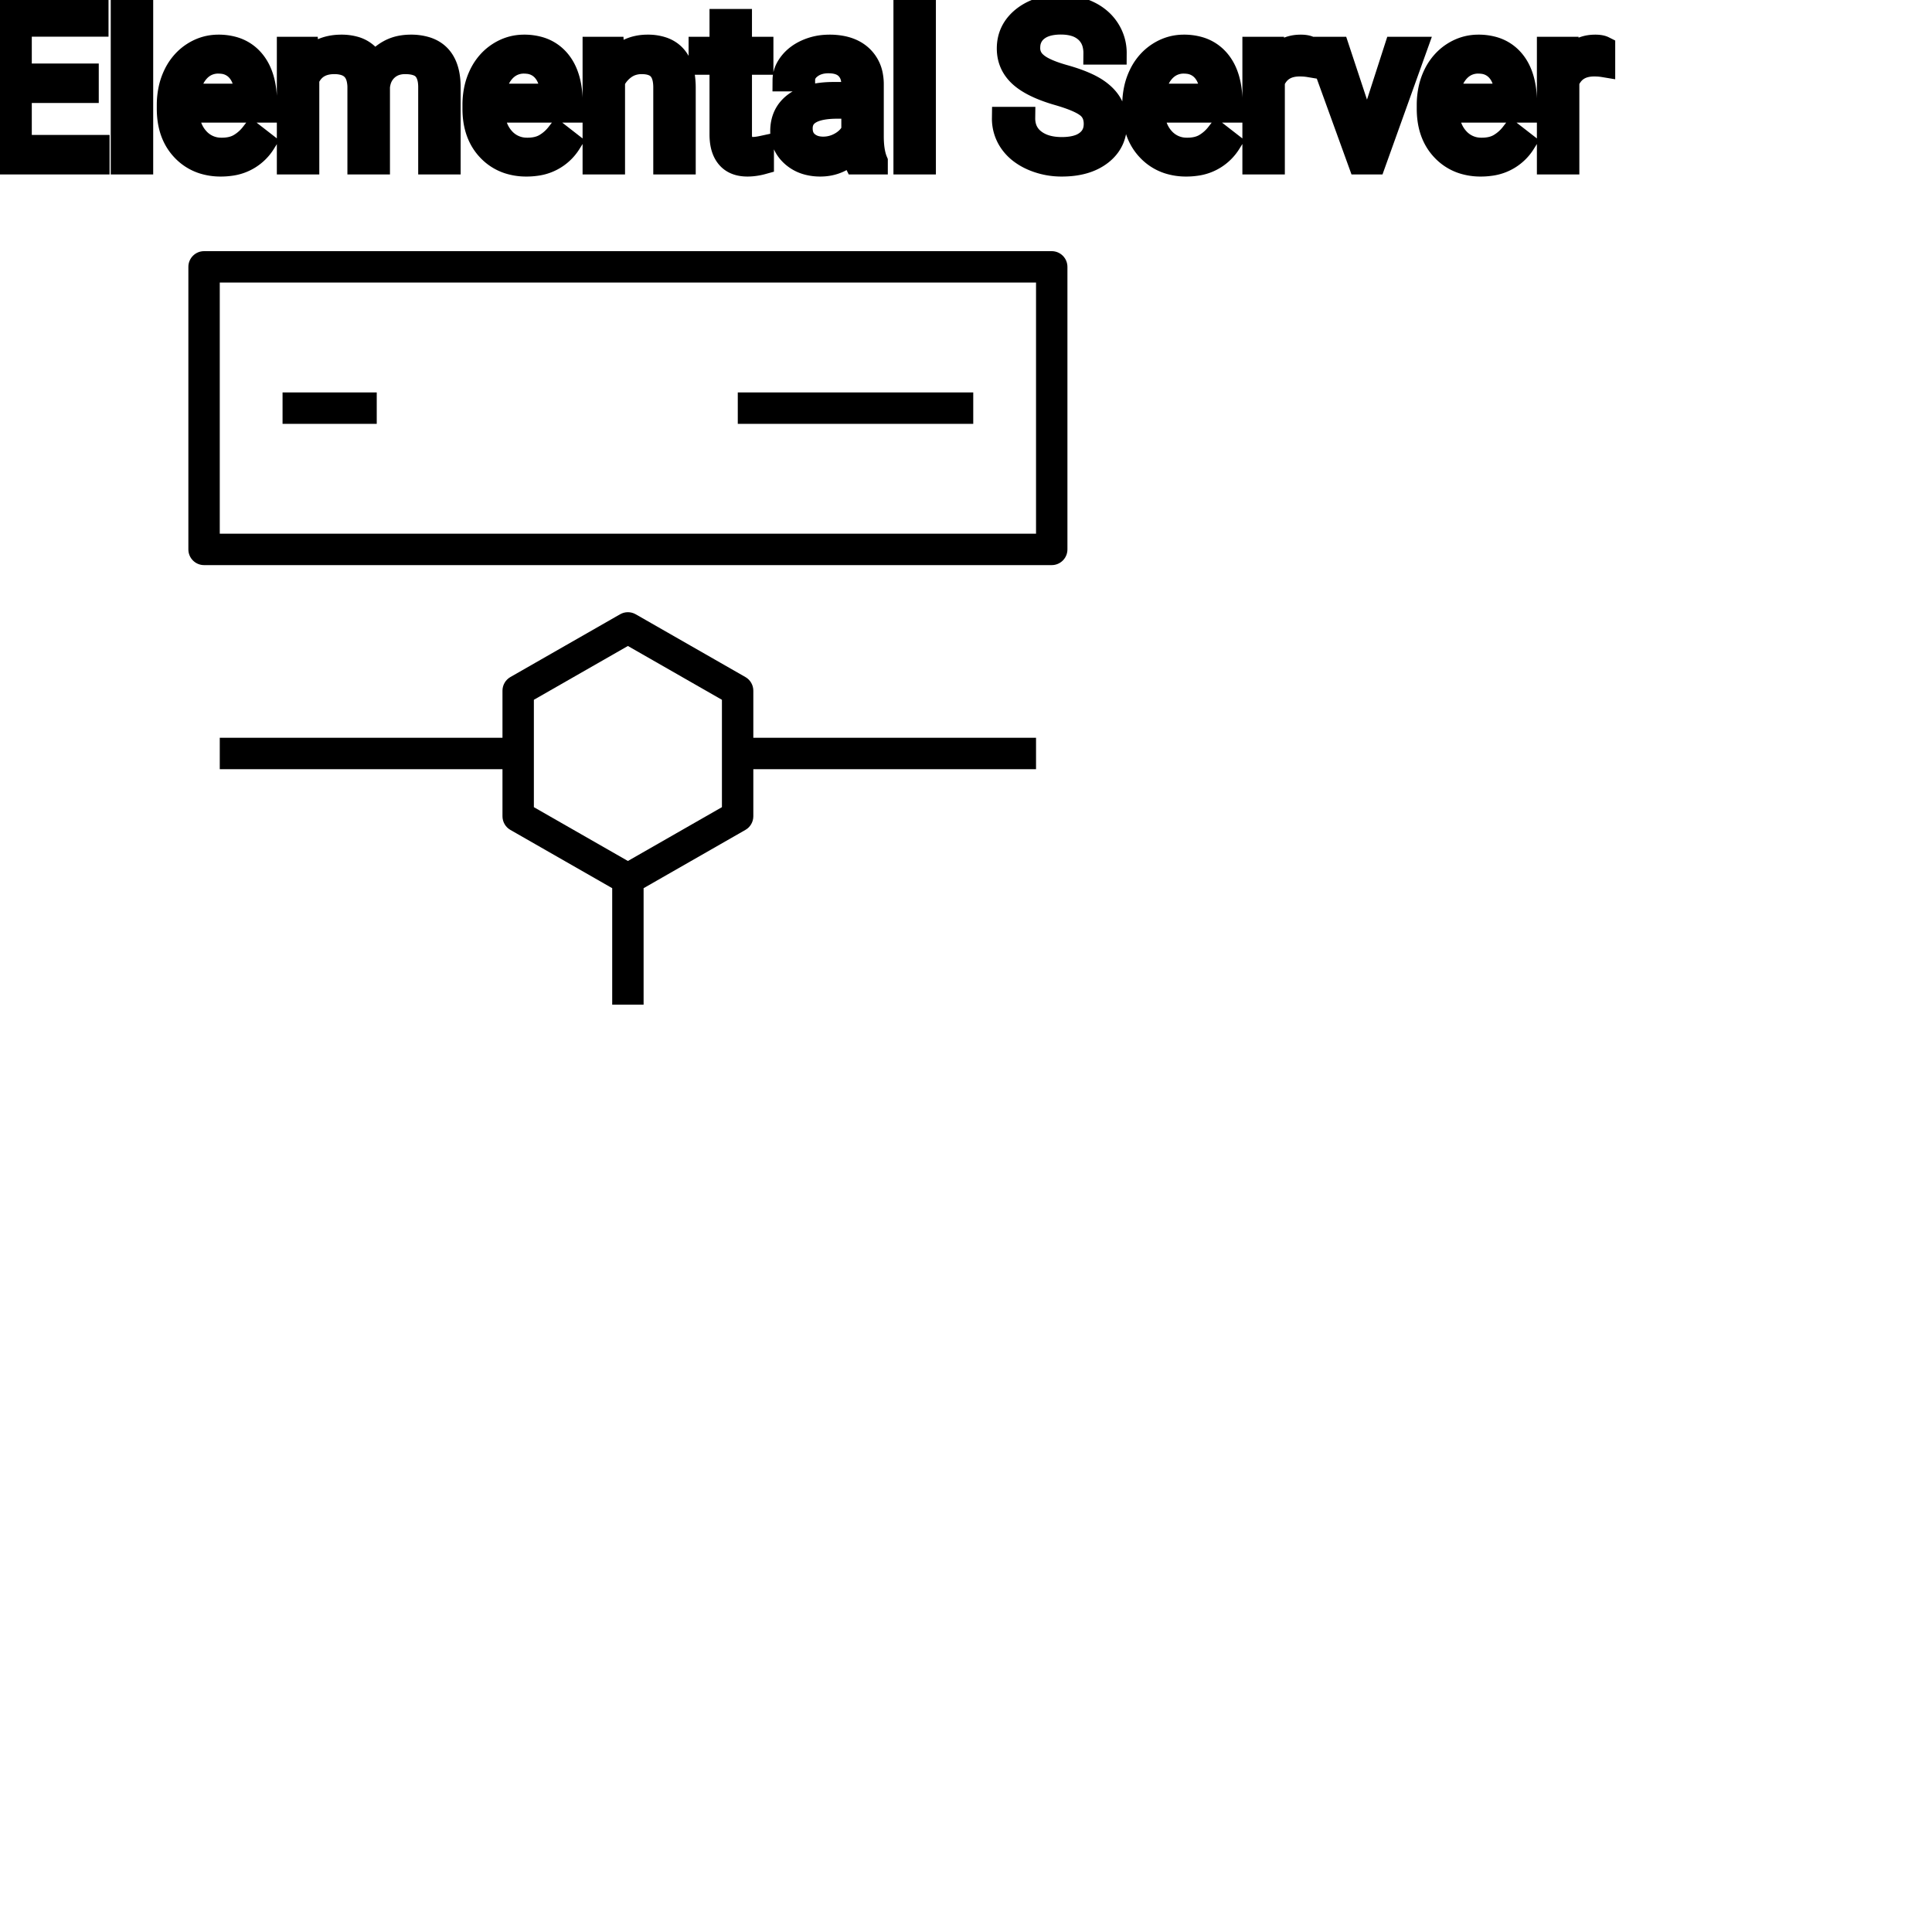 <?xml version="1.0" encoding="UTF-8"?>
<svg width="80px" height="80px" viewBox="0 0 80 80" version="1.1" xmlns="http://www.w3.org/2000/svg" xmlns:xlink="http://www.w3.org/1999/xlink">
    <title>Icon-Architecture/64/Arch_AWS-Elemental-Server_64</title>
    
    <g id="Icon-Architecture/64/Arch_AWS-Elemental-Server_64" stroke="none" stroke-width="1" fill="none" fill-rule="evenodd">
        
        <path transform="translate(0vw, 0vh), scale(.65)" d="M45.99,51.42 L40,54.848 L34.01,51.42 L34.01,44.58 L40,41.152 L45.99,44.58 L45.99,51.42 Z M47.99,44 C47.99,43.642 47.798,43.31 47.487,43.132 L40.497,39.132 C40.188,38.956 39.811,38.956 39.503,39.132 L32.512,43.132 C32.202,43.31 32.01,43.642 32.01,44 L32.01,47 L14,47 L14,49 L32.01,49 L32.01,52 C32.01,52.358 32.202,52.69 32.512,52.868 L39,56.581 L39,64 L41,64 L41,56.581 L47.487,52.868 C47.798,52.69 47.99,52.358 47.99,52 L47.99,49 L66,49 L66,47 L47.99,47 L47.99,44 Z M18,27 L24,27 L24,25 L18,25 L18,27 Z M47,27 L62,27 L62,25 L47,25 L47,27 Z M14,34 L66,34 L66,18 L14,18 L14,34 Z M67,16 L13,16 C12.447,16 12,16.448 12,17 L12,35 C12,35.552 12.447,36 13,36 L67,36 C67.552,36 68,35.552 68,35 L68,17 C68,16.448 67.552,16 67,16 L67,16 Z" id="AWS-Elemental-Server_Icon_64_Squid" fill="#000000"></path>
    </g><g transform="translate(12vw, 80vh)" id="svgGroup" stroke-linecap="round" fill-rule="evenodd" font-size="9pt" stroke="#000" stroke-width="0.25mm" fill="#000" style="stroke:#000;stroke-width:0.25mm;fill:#000"><path d="M 11.936 1.995 L 12.705 1.995 L 12.727 2.522 Q 13.25 1.907 14.137 1.907 A 2.009 2.009 0 0 1 14.648 1.968 A 1.244 1.244 0 0 1 15.495 2.672 A 1.801 1.801 0 0 1 16.113 2.118 A 1.65 1.65 0 0 1 16.642 1.937 A 2.209 2.209 0 0 1 17.011 1.907 A 2.119 2.119 0 0 1 17.655 1.997 Q 18.582 2.292 18.602 3.564 L 18.602 6.75 L 17.789 6.75 L 17.789 3.612 A 1.781 1.781 0 0 0 17.769 3.332 Q 17.745 3.185 17.694 3.067 A 0.758 0.758 0 0 0 17.556 2.85 A 0.68 0.68 0 0 0 17.303 2.682 Q 17.092 2.597 16.775 2.597 A 1.245 1.245 0 0 0 16.409 2.648 A 1.008 1.008 0 0 0 16.022 2.867 A 1.042 1.042 0 0 0 15.708 3.404 A 1.41 1.41 0 0 0 15.675 3.595 L 15.675 6.75 L 14.858 6.75 L 14.858 3.634 A 1.532 1.532 0 0 0 14.809 3.23 Q 14.683 2.768 14.225 2.643 A 1.457 1.457 0 0 0 13.843 2.597 Q 13.069 2.597 12.768 3.234 A 1.459 1.459 0 0 0 12.749 3.278 L 12.749 6.75 L 11.936 6.75 L 11.936 1.995 Z M 46.182 2.202 L 45.334 2.202 A 1.466 1.466 0 0 0 45.284 1.809 A 1.066 1.066 0 0 0 44.965 1.29 A 1.211 1.211 0 0 0 44.495 1.033 Q 44.244 0.958 43.923 0.958 A 2.286 2.286 0 0 0 43.543 0.988 Q 43.342 1.022 43.179 1.095 A 1.101 1.101 0 0 0 42.95 1.233 A 0.892 0.892 0 0 0 42.605 1.887 A 1.267 1.267 0 0 0 42.601 1.995 A 0.806 0.806 0 0 0 42.868 2.6 A 1.134 1.134 0 0 0 42.932 2.656 A 1.562 1.562 0 0 0 43.17 2.813 Q 43.501 2.993 44.062 3.151 A 8.228 8.228 0 0 1 44.526 3.295 Q 44.761 3.377 44.956 3.464 A 3.297 3.297 0 0 1 45.31 3.645 A 2.342 2.342 0 0 1 45.648 3.889 Q 45.839 4.056 45.961 4.248 A 1.45 1.45 0 0 1 45.978 4.276 A 1.498 1.498 0 0 1 46.174 4.832 A 1.948 1.948 0 0 1 46.195 5.124 A 1.606 1.606 0 0 1 46.073 5.76 Q 45.928 6.101 45.61 6.354 A 1.886 1.886 0 0 1 45.589 6.37 Q 44.982 6.838 43.967 6.838 A 3.023 3.023 0 0 1 42.827 6.623 A 2.917 2.917 0 0 1 42.737 6.585 A 2.383 2.383 0 0 1 42.259 6.307 A 1.874 1.874 0 0 1 41.856 5.893 A 1.689 1.689 0 0 1 41.546 4.896 L 42.394 4.896 A 1.261 1.261 0 0 0 42.463 5.323 A 1.074 1.074 0 0 0 42.823 5.812 Q 43.207 6.113 43.823 6.144 A 2.87 2.87 0 0 0 43.967 6.148 A 2.628 2.628 0 0 0 44.354 6.121 Q 44.55 6.092 44.71 6.031 A 1.129 1.129 0 0 0 44.991 5.875 Q 45.347 5.603 45.347 5.133 A 1.074 1.074 0 0 0 45.305 4.822 A 0.816 0.816 0 0 0 45.018 4.406 Q 44.688 4.148 43.822 3.898 Q 42.737 3.586 42.242 3.131 Q 41.748 2.676 41.748 2.008 Q 41.748 1.252 42.352 0.758 A 2.121 2.121 0 0 1 43.243 0.335 A 3.087 3.087 0 0 1 43.923 0.264 A 2.913 2.913 0 0 1 44.583 0.336 A 2.372 2.372 0 0 1 45.099 0.519 A 2.051 2.051 0 0 1 45.63 0.889 A 1.834 1.834 0 0 1 45.899 1.222 A 1.798 1.798 0 0 1 46.182 2.202 Z M 3.617 3.103 L 3.617 3.792 L 0.844 3.792 L 0.844 6.06 L 4.065 6.06 L 4.065 6.75 L 0 6.75 L 0 0.352 L 4.021 0.352 L 4.021 1.046 L 0.844 1.046 L 0.844 3.103 L 3.617 3.103 Z M 24.596 1.995 L 25.365 1.995 L 25.392 2.593 Q 25.928 1.918 26.788 1.907 A 2.234 2.234 0 0 1 26.815 1.907 A 1.905 1.905 0 0 1 27.449 2.004 Q 28.291 2.3 28.334 3.506 A 3.668 3.668 0 0 1 28.336 3.608 L 28.336 6.75 L 27.523 6.75 L 27.523 3.604 A 1.837 1.837 0 0 0 27.501 3.324 Q 27.451 3.017 27.288 2.843 Q 27.102 2.645 26.748 2.606 A 1.66 1.66 0 0 0 26.569 2.597 A 1.253 1.253 0 0 0 26.155 2.664 A 1.123 1.123 0 0 0 25.875 2.808 A 1.432 1.432 0 0 0 25.409 3.362 L 25.409 6.75 L 24.596 6.75 L 24.596 1.995 Z M 36.29 6.75 L 35.438 6.75 A 0.632 0.632 0 0 1 35.402 6.66 Q 35.371 6.562 35.346 6.41 A 3.997 3.997 0 0 1 35.323 6.249 Q 34.756 6.838 33.97 6.838 A 2.033 2.033 0 0 1 33.44 6.772 A 1.529 1.529 0 0 1 32.816 6.44 Q 32.366 6.042 32.366 5.432 Q 32.366 4.689 32.93 4.278 Q 33.495 3.867 34.519 3.867 L 35.31 3.867 L 35.31 3.494 A 1.152 1.152 0 0 0 35.274 3.199 A 0.828 0.828 0 0 0 35.055 2.815 Q 34.839 2.6 34.449 2.568 A 1.748 1.748 0 0 0 34.304 2.562 Q 33.869 2.562 33.574 2.782 Q 33.28 3.001 33.28 3.313 L 32.462 3.313 A 1.041 1.041 0 0 1 32.587 2.825 A 1.409 1.409 0 0 1 32.715 2.626 Q 32.968 2.294 33.401 2.101 A 2.249 2.249 0 0 1 34.176 1.913 A 2.669 2.669 0 0 1 34.352 1.907 A 2.65 2.65 0 0 1 34.869 1.955 Q 35.177 2.016 35.416 2.156 A 1.439 1.439 0 0 1 35.64 2.318 A 1.396 1.396 0 0 1 36.093 3.144 A 1.998 1.998 0 0 1 36.123 3.45 L 36.123 5.638 Q 36.123 6.073 36.197 6.39 A 1.707 1.707 0 0 0 36.29 6.68 L 36.29 6.75 Z M 6.965 4.504 L 6.965 4.355 A 3.17 3.17 0 0 1 7.042 3.646 A 2.581 2.581 0 0 1 7.236 3.092 A 2.191 2.191 0 0 1 7.683 2.466 A 2.033 2.033 0 0 1 7.991 2.221 Q 8.477 1.907 9.044 1.907 A 2.254 2.254 0 0 1 9.657 1.986 A 1.639 1.639 0 0 1 10.485 2.518 Q 11 3.129 11 4.267 L 11 4.605 L 7.778 4.605 A 2.111 2.111 0 0 0 7.849 5.114 A 1.516 1.516 0 0 0 8.189 5.741 A 1.282 1.282 0 0 0 9.123 6.173 A 1.652 1.652 0 0 0 9.189 6.174 A 1.763 1.763 0 0 0 9.517 6.145 Q 9.741 6.103 9.918 5.999 A 1.827 1.827 0 0 0 10.427 5.551 A 2.068 2.068 0 0 0 10.441 5.533 L 10.938 5.919 A 1.926 1.926 0 0 1 9.538 6.811 A 2.749 2.749 0 0 1 9.145 6.838 A 2.394 2.394 0 0 1 8.394 6.725 A 1.974 1.974 0 0 1 7.572 6.203 Q 6.965 5.568 6.965 4.504 Z M 19.622 4.504 L 19.622 4.355 A 3.17 3.17 0 0 1 19.698 3.646 A 2.581 2.581 0 0 1 19.892 3.092 A 2.191 2.191 0 0 1 20.339 2.466 A 2.033 2.033 0 0 1 20.648 2.221 Q 21.133 1.907 21.7 1.907 A 2.254 2.254 0 0 1 22.313 1.986 A 1.639 1.639 0 0 1 23.142 2.518 Q 23.656 3.129 23.656 4.267 L 23.656 4.605 L 20.435 4.605 A 2.111 2.111 0 0 0 20.506 5.114 A 1.516 1.516 0 0 0 20.845 5.741 A 1.282 1.282 0 0 0 21.78 6.173 A 1.652 1.652 0 0 0 21.845 6.174 A 1.763 1.763 0 0 0 22.173 6.145 Q 22.397 6.103 22.575 5.999 A 1.827 1.827 0 0 0 23.084 5.551 A 2.068 2.068 0 0 0 23.098 5.533 L 23.594 5.919 A 1.926 1.926 0 0 1 22.195 6.811 A 2.749 2.749 0 0 1 21.801 6.838 A 2.394 2.394 0 0 1 21.05 6.725 A 1.974 1.974 0 0 1 20.228 6.203 Q 19.622 5.568 19.622 4.504 Z M 46.942 4.504 L 46.942 4.355 A 3.17 3.17 0 0 1 47.019 3.646 A 2.581 2.581 0 0 1 47.213 3.092 A 2.191 2.191 0 0 1 47.66 2.466 A 2.033 2.033 0 0 1 47.969 2.221 Q 48.454 1.907 49.021 1.907 A 2.254 2.254 0 0 1 49.634 1.986 A 1.639 1.639 0 0 1 50.462 2.518 Q 50.977 3.129 50.977 4.267 L 50.977 4.605 L 47.755 4.605 A 2.111 2.111 0 0 0 47.826 5.114 A 1.516 1.516 0 0 0 48.166 5.741 A 1.282 1.282 0 0 0 49.1 6.173 A 1.652 1.652 0 0 0 49.166 6.174 A 1.763 1.763 0 0 0 49.494 6.145 Q 49.718 6.103 49.896 5.999 A 1.827 1.827 0 0 0 50.404 5.551 A 2.068 2.068 0 0 0 50.418 5.533 L 50.915 5.919 A 1.926 1.926 0 0 1 49.515 6.811 A 2.749 2.749 0 0 1 49.122 6.838 A 2.394 2.394 0 0 1 48.371 6.725 A 1.974 1.974 0 0 1 47.549 6.203 Q 46.942 5.568 46.942 4.504 Z M 59.137 4.504 L 59.137 4.355 A 3.17 3.17 0 0 1 59.213 3.646 A 2.581 2.581 0 0 1 59.407 3.092 A 2.191 2.191 0 0 1 59.855 2.466 A 2.033 2.033 0 0 1 60.163 2.221 Q 60.649 1.907 61.216 1.907 A 2.254 2.254 0 0 1 61.829 1.986 A 1.639 1.639 0 0 1 62.657 2.518 Q 63.171 3.129 63.171 4.267 L 63.171 4.605 L 59.95 4.605 A 2.111 2.111 0 0 0 60.021 5.114 A 1.516 1.516 0 0 0 60.361 5.741 A 1.282 1.282 0 0 0 61.295 6.173 A 1.652 1.652 0 0 0 61.361 6.174 A 1.763 1.763 0 0 0 61.689 6.145 Q 61.913 6.103 62.09 5.999 A 1.827 1.827 0 0 0 62.599 5.551 A 2.068 2.068 0 0 0 62.613 5.533 L 63.11 5.919 A 1.926 1.926 0 0 1 61.71 6.811 A 2.749 2.749 0 0 1 61.317 6.838 A 2.394 2.394 0 0 1 60.566 6.725 A 1.974 1.974 0 0 1 59.744 6.203 Q 59.137 5.568 59.137 4.504 Z M 55.402 1.995 L 56.61 5.647 L 57.788 1.995 L 58.619 1.995 L 56.914 6.75 L 56.294 6.75 L 54.571 1.995 L 55.402 1.995 Z M 29.852 0.844 L 30.665 0.844 L 30.665 1.995 L 31.553 1.995 L 31.553 2.624 L 30.665 2.624 L 30.665 5.572 Q 30.665 5.858 30.784 6.001 Q 30.902 6.144 31.188 6.144 A 1.046 1.046 0 0 0 31.286 6.138 Q 31.388 6.129 31.528 6.101 A 4.024 4.024 0 0 0 31.575 6.091 L 31.575 6.75 A 2.463 2.463 0 0 1 31.142 6.829 A 2.157 2.157 0 0 1 30.951 6.838 Q 30.504 6.838 30.237 6.616 A 0.856 0.856 0 0 1 30.129 6.508 Q 29.901 6.238 29.861 5.78 A 2.351 2.351 0 0 1 29.852 5.572 L 29.852 2.624 L 28.986 2.624 L 28.986 1.995 L 29.852 1.995 L 29.852 0.844 Z M 5.871 0 L 5.871 6.75 L 5.058 6.75 L 5.058 0 L 5.871 0 Z M 38.281 0 L 38.281 6.75 L 37.468 6.75 L 37.468 0 L 38.281 0 Z M 54.215 1.969 L 54.215 2.725 A 2.251 2.251 0 0 0 53.973 2.698 A 2.782 2.782 0 0 0 53.815 2.694 Q 53.038 2.694 52.746 3.338 A 1.445 1.445 0 0 0 52.73 3.375 L 52.73 6.75 L 51.917 6.75 L 51.917 1.995 L 52.708 1.995 L 52.721 2.544 Q 53.102 1.938 53.784 1.909 A 1.636 1.636 0 0 1 53.855 1.907 Q 54.092 1.907 54.215 1.969 Z M 66.41 1.969 L 66.41 2.725 A 2.251 2.251 0 0 0 66.167 2.698 A 2.782 2.782 0 0 0 66.01 2.694 Q 65.232 2.694 64.941 3.338 A 1.445 1.445 0 0 0 64.925 3.375 L 64.925 6.75 L 64.112 6.75 L 64.112 1.995 L 64.903 1.995 L 64.916 2.544 Q 65.296 1.938 65.979 1.909 A 1.636 1.636 0 0 1 66.05 1.907 Q 66.287 1.907 66.41 1.969 Z M 35.31 5.418 L 35.31 4.443 L 34.673 4.443 Q 33.179 4.443 33.179 5.317 Q 33.179 5.7 33.434 5.915 A 0.893 0.893 0 0 0 33.847 6.108 A 1.259 1.259 0 0 0 34.088 6.13 A 1.429 1.429 0 0 0 34.813 5.933 A 1.335 1.335 0 0 0 35.109 5.705 A 1.108 1.108 0 0 0 35.31 5.418 Z M 7.805 3.938 L 10.187 3.938 L 10.187 3.876 Q 10.16 3.417 9.99 3.111 A 1.13 1.13 0 0 0 9.853 2.916 A 0.983 0.983 0 0 0 9.198 2.584 A 1.39 1.39 0 0 0 9.044 2.575 A 1.106 1.106 0 0 0 8.521 2.698 A 1.14 1.14 0 0 0 8.218 2.933 A 1.417 1.417 0 0 0 7.941 3.379 Q 7.868 3.563 7.828 3.785 A 2.741 2.741 0 0 0 7.805 3.938 Z M 20.461 3.938 L 22.843 3.938 L 22.843 3.876 Q 22.817 3.417 22.646 3.111 A 1.13 1.13 0 0 0 22.509 2.916 A 0.983 0.983 0 0 0 21.854 2.584 A 1.39 1.39 0 0 0 21.7 2.575 A 1.106 1.106 0 0 0 21.178 2.698 A 1.14 1.14 0 0 0 20.874 2.933 A 1.417 1.417 0 0 0 20.597 3.379 Q 20.524 3.563 20.484 3.785 A 2.741 2.741 0 0 0 20.461 3.938 Z M 47.782 3.938 L 50.164 3.938 L 50.164 3.876 Q 50.138 3.417 49.967 3.111 A 1.13 1.13 0 0 0 49.83 2.916 A 0.983 0.983 0 0 0 49.175 2.584 A 1.39 1.39 0 0 0 49.021 2.575 A 1.106 1.106 0 0 0 48.499 2.698 A 1.14 1.14 0 0 0 48.195 2.933 A 1.417 1.417 0 0 0 47.918 3.379 Q 47.845 3.563 47.805 3.785 A 2.741 2.741 0 0 0 47.782 3.938 Z M 59.977 3.938 L 62.358 3.938 L 62.358 3.876 Q 62.332 3.417 62.162 3.111 A 1.13 1.13 0 0 0 62.024 2.916 A 0.983 0.983 0 0 0 61.37 2.584 A 1.39 1.39 0 0 0 61.216 2.575 A 1.106 1.106 0 0 0 60.693 2.698 A 1.14 1.14 0 0 0 60.39 2.933 A 1.417 1.417 0 0 0 60.113 3.379 Q 60.039 3.563 59.999 3.785 A 2.741 2.741 0 0 0 59.977 3.938 Z" vector-effect="non-scaling-stroke"/></g>
</svg>